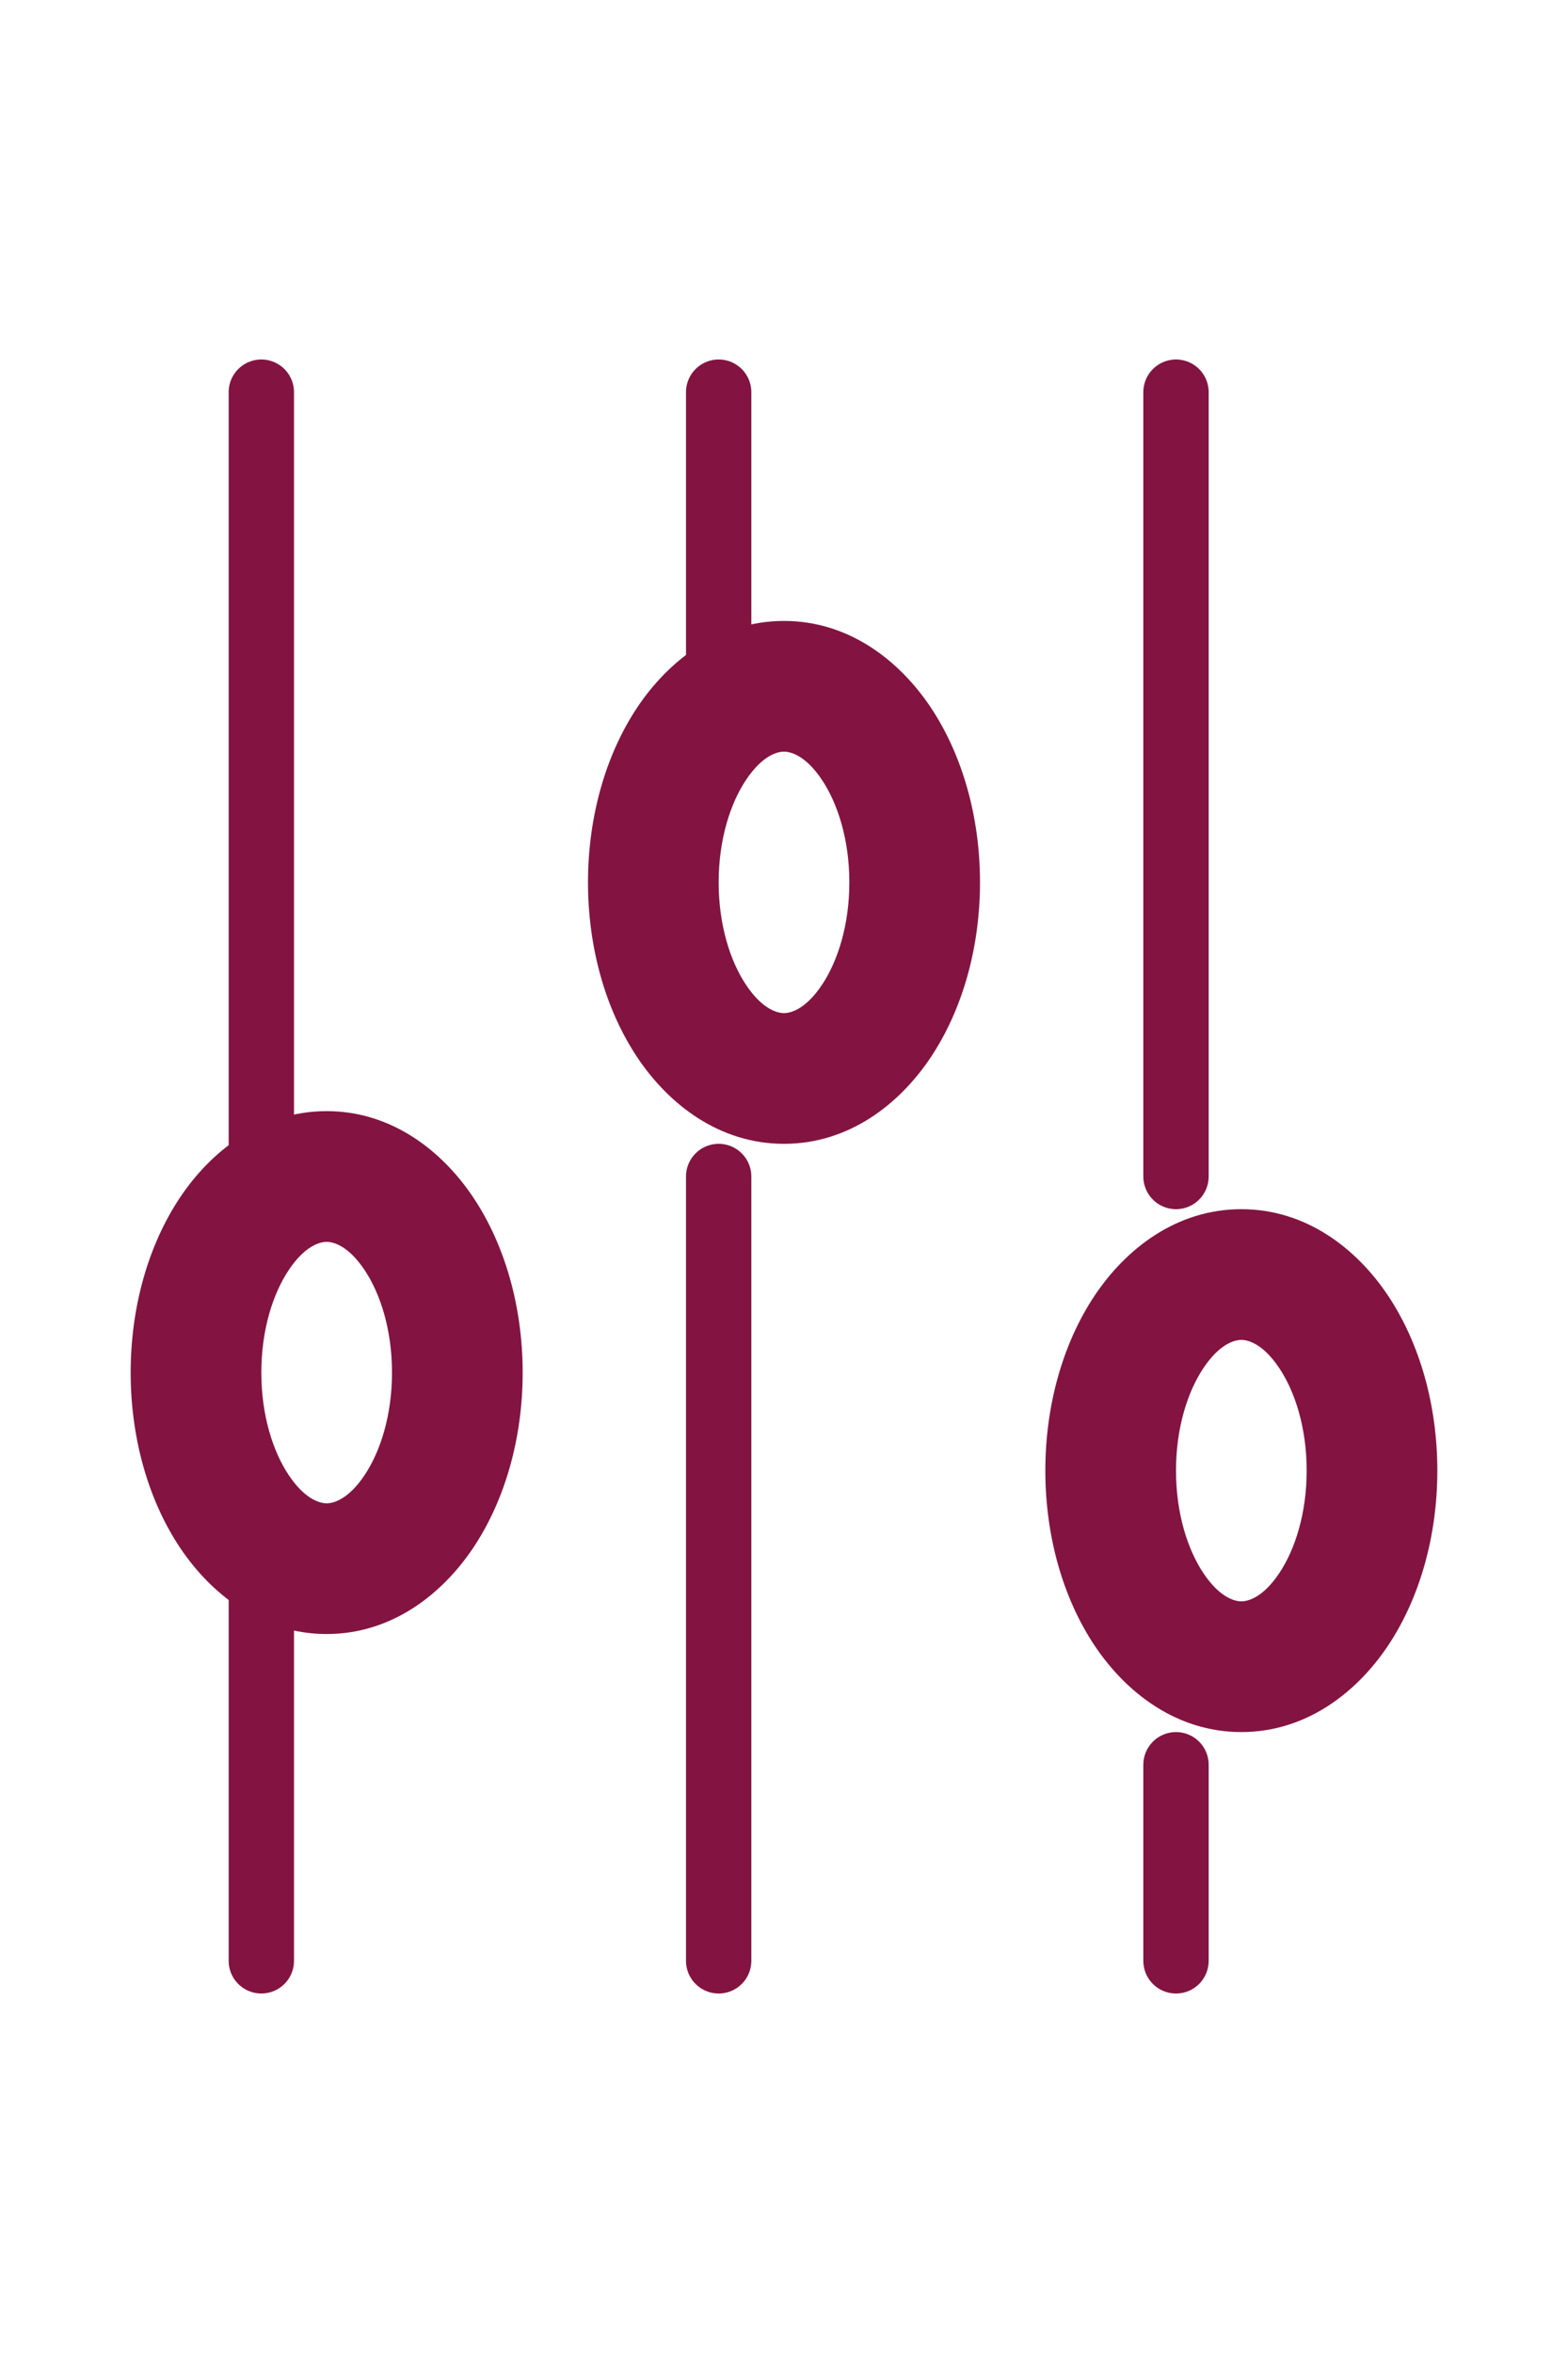 <svg width="48" height="72" viewBox="0 0 48 72" fill="none" xmlns="http://www.w3.org/2000/svg" xmlns:xlink="http://www.w3.org/1999/xlink">
<line x1="8" y1="36" x2="8" y2="12" stroke="#831441" stroke-width="2" stroke-miterlimit="3.999" stroke-linecap="round"/>
<line x1="36" y1="60" x2="36" y2="54" stroke="#831441" stroke-width="2" stroke-miterlimit="3.999" stroke-linecap="round"/>
<line x1="8" y1="60" x2="8" y2="48" stroke="#831441" stroke-width="2" stroke-miterlimit="3.999" stroke-linecap="round"/>
<line x1="36" y1="36" x2="36" y2="12" stroke="#831441" stroke-width="2" stroke-miterlimit="3.999" stroke-linecap="round"/>
<line x1="22" y1="21" x2="22" y2="12" stroke="#831441" stroke-width="2" stroke-miterlimit="3.999" stroke-linecap="round"/>
<line x1="22" y1="60" x2="22" y2="36" stroke="#831441" stroke-width="2" stroke-miterlimit="3.999" stroke-linecap="round"/>
<path d="M12,42C12,43.317 11.64,44.419 11.164,45.133C10.679,45.861 10.228,46 10,46L10,50C11.981,50 13.53,48.795 14.493,47.352C15.464,45.895 16,43.997 16,42L12,42ZM10,46C9.772,46 9.321,45.861 8.836,45.133C8.36,44.419 8,43.317 8,42L4,42C4,43.997 4.536,45.895 5.507,47.352C6.47,48.795 8.019,50 10,50L10,46ZM8,42C8,40.683 8.36,39.581 8.836,38.867C9.321,38.139 9.772,38 10,38L10,34C8.019,34 6.47,35.205 5.507,36.648C4.536,38.105 4,40.003 4,42L8,42ZM10,38C10.228,38 10.679,38.139 11.164,38.867C11.64,39.581 12,40.683 12,42L16,42C16,40.003 15.464,38.105 14.493,36.648C13.53,35.205 11.981,34 10,34L10,38Z" fill="#831441"/>
<path d="M26,27C26,28.317 25.64,29.419 25.164,30.133C24.679,30.861 24.228,31 24,31L24,35C25.981,35 27.53,33.795 28.493,32.352C29.464,30.895 30,28.997 30,27L26,27ZM24,31C23.772,31 23.321,30.861 22.836,30.133C22.36,29.419 22,28.317 22,27L18,27C18,28.997 18.536,30.895 19.507,32.352C20.47,33.795 22.019,35 24,35L24,31ZM22,27C22,25.683 22.36,24.581 22.836,23.867C23.321,23.139 23.772,23 24,23L24,19C22.019,19 20.47,20.205 19.507,21.648C18.536,23.105 18,25.003 18,27L22,27ZM24,23C24.228,23 24.679,23.139 25.164,23.867C25.64,24.581 26,25.683 26,27L30,27C30,25.003 29.464,23.105 28.493,21.648C27.53,20.205 25.981,19 24,19L24,23Z" fill="#831441"/>
<path d="M40,45C40,46.317 39.64,47.419 39.164,48.133C38.679,48.861 38.228,49 38,49L38,53C39.981,53 41.53,51.795 42.493,50.352C43.464,48.895 44,46.997 44,45L40,45ZM38,49C37.772,49 37.321,48.861 36.836,48.133C36.36,47.419 36,46.317 36,45L32,45C32,46.997 32.536,48.895 33.507,50.352C34.47,51.795 36.019,53 38,53L38,49ZM36,45C36,43.683 36.36,42.581 36.836,41.867C37.321,41.139 37.772,41 38,41L38,37C36.019,37 34.47,38.205 33.507,39.648C32.536,41.105 32,43.003 32,45L36,45ZM38,41C38.228,41 38.679,41.139 39.164,41.867C39.64,42.581 40,43.683 40,45L44,45C44,43.003 43.464,41.105 42.493,39.648C41.53,38.205 39.981,37 38,37L38,41Z" fill="#831441"/>
</svg>
